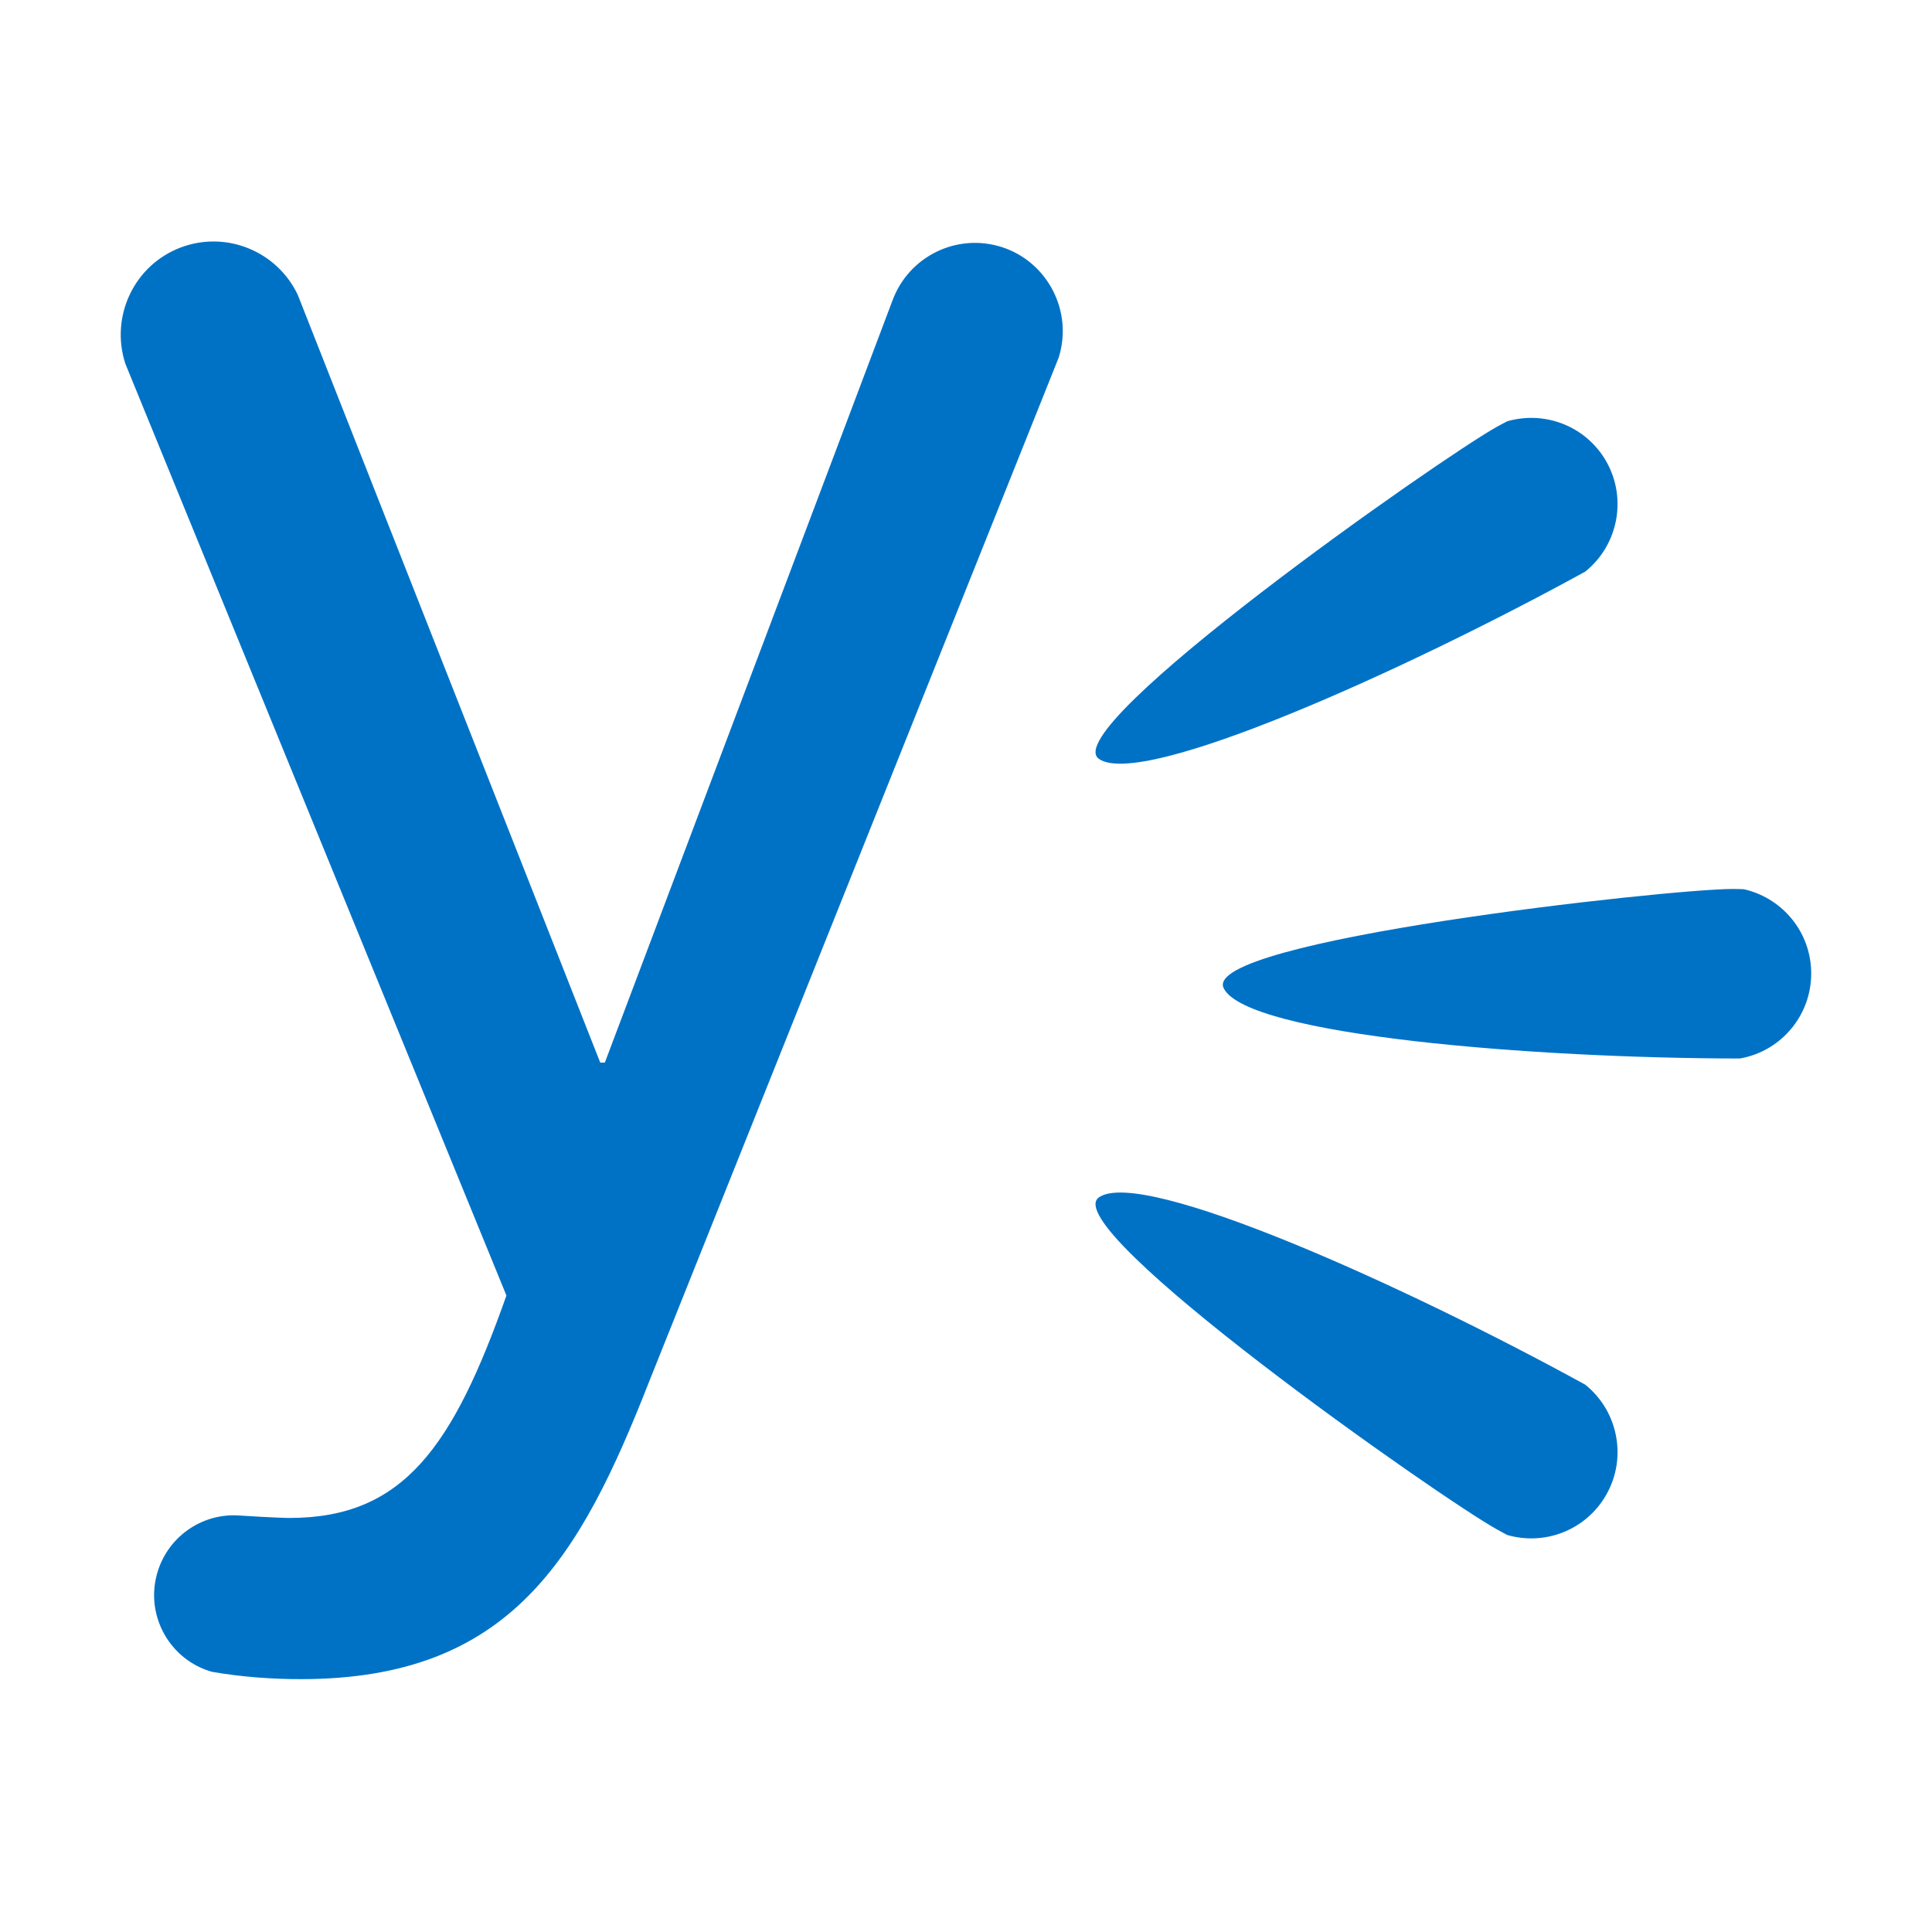<svg width="16" height="16" viewBox="0 0 16 16" fill="none" xmlns="http://www.w3.org/2000/svg">
<path d="M14.441 7.364C14.41 7.363 14.379 7.362 14.348 7.362C13.81 7.363 9.94 7.789 10.134 8.184C10.327 8.575 12.71 8.765 14.409 8.766C14.765 8.704 15.023 8.382 14.998 8.013C14.976 7.689 14.741 7.431 14.441 7.364V7.364ZM13.128 11.467C11.638 10.649 9.458 9.665 9.101 9.916C8.741 10.168 11.929 12.408 12.401 12.668C12.429 12.684 12.456 12.698 12.482 12.712C12.779 12.798 13.107 12.685 13.283 12.411C13.482 12.1 13.41 11.693 13.128 11.467H13.128ZM13.128 4.734C13.41 4.508 13.482 4.1 13.283 3.789C13.107 3.516 12.779 3.403 12.482 3.489C12.456 3.502 12.429 3.517 12.401 3.532C11.929 3.793 8.741 6.032 9.101 6.285C9.458 6.535 11.638 5.552 13.128 4.734V4.734ZM4.194 10.729C3.751 11.983 3.341 12.571 2.398 12.571C2.307 12.571 1.99 12.552 1.969 12.55C1.665 12.534 1.381 12.733 1.299 13.039C1.205 13.387 1.409 13.746 1.754 13.845C2.004 13.889 2.261 13.906 2.491 13.906C4.229 13.906 4.803 12.903 5.377 11.439L8.767 2.963C8.889 2.579 8.676 2.168 8.296 2.046C7.921 1.927 7.525 2.125 7.391 2.489L5.009 8.8H4.971L2.466 2.442C2.296 2.083 1.877 1.907 1.498 2.049C1.11 2.195 0.911 2.621 1.038 3.012L4.194 10.729V10.729Z" fill="#0072C6"/>
</svg>
